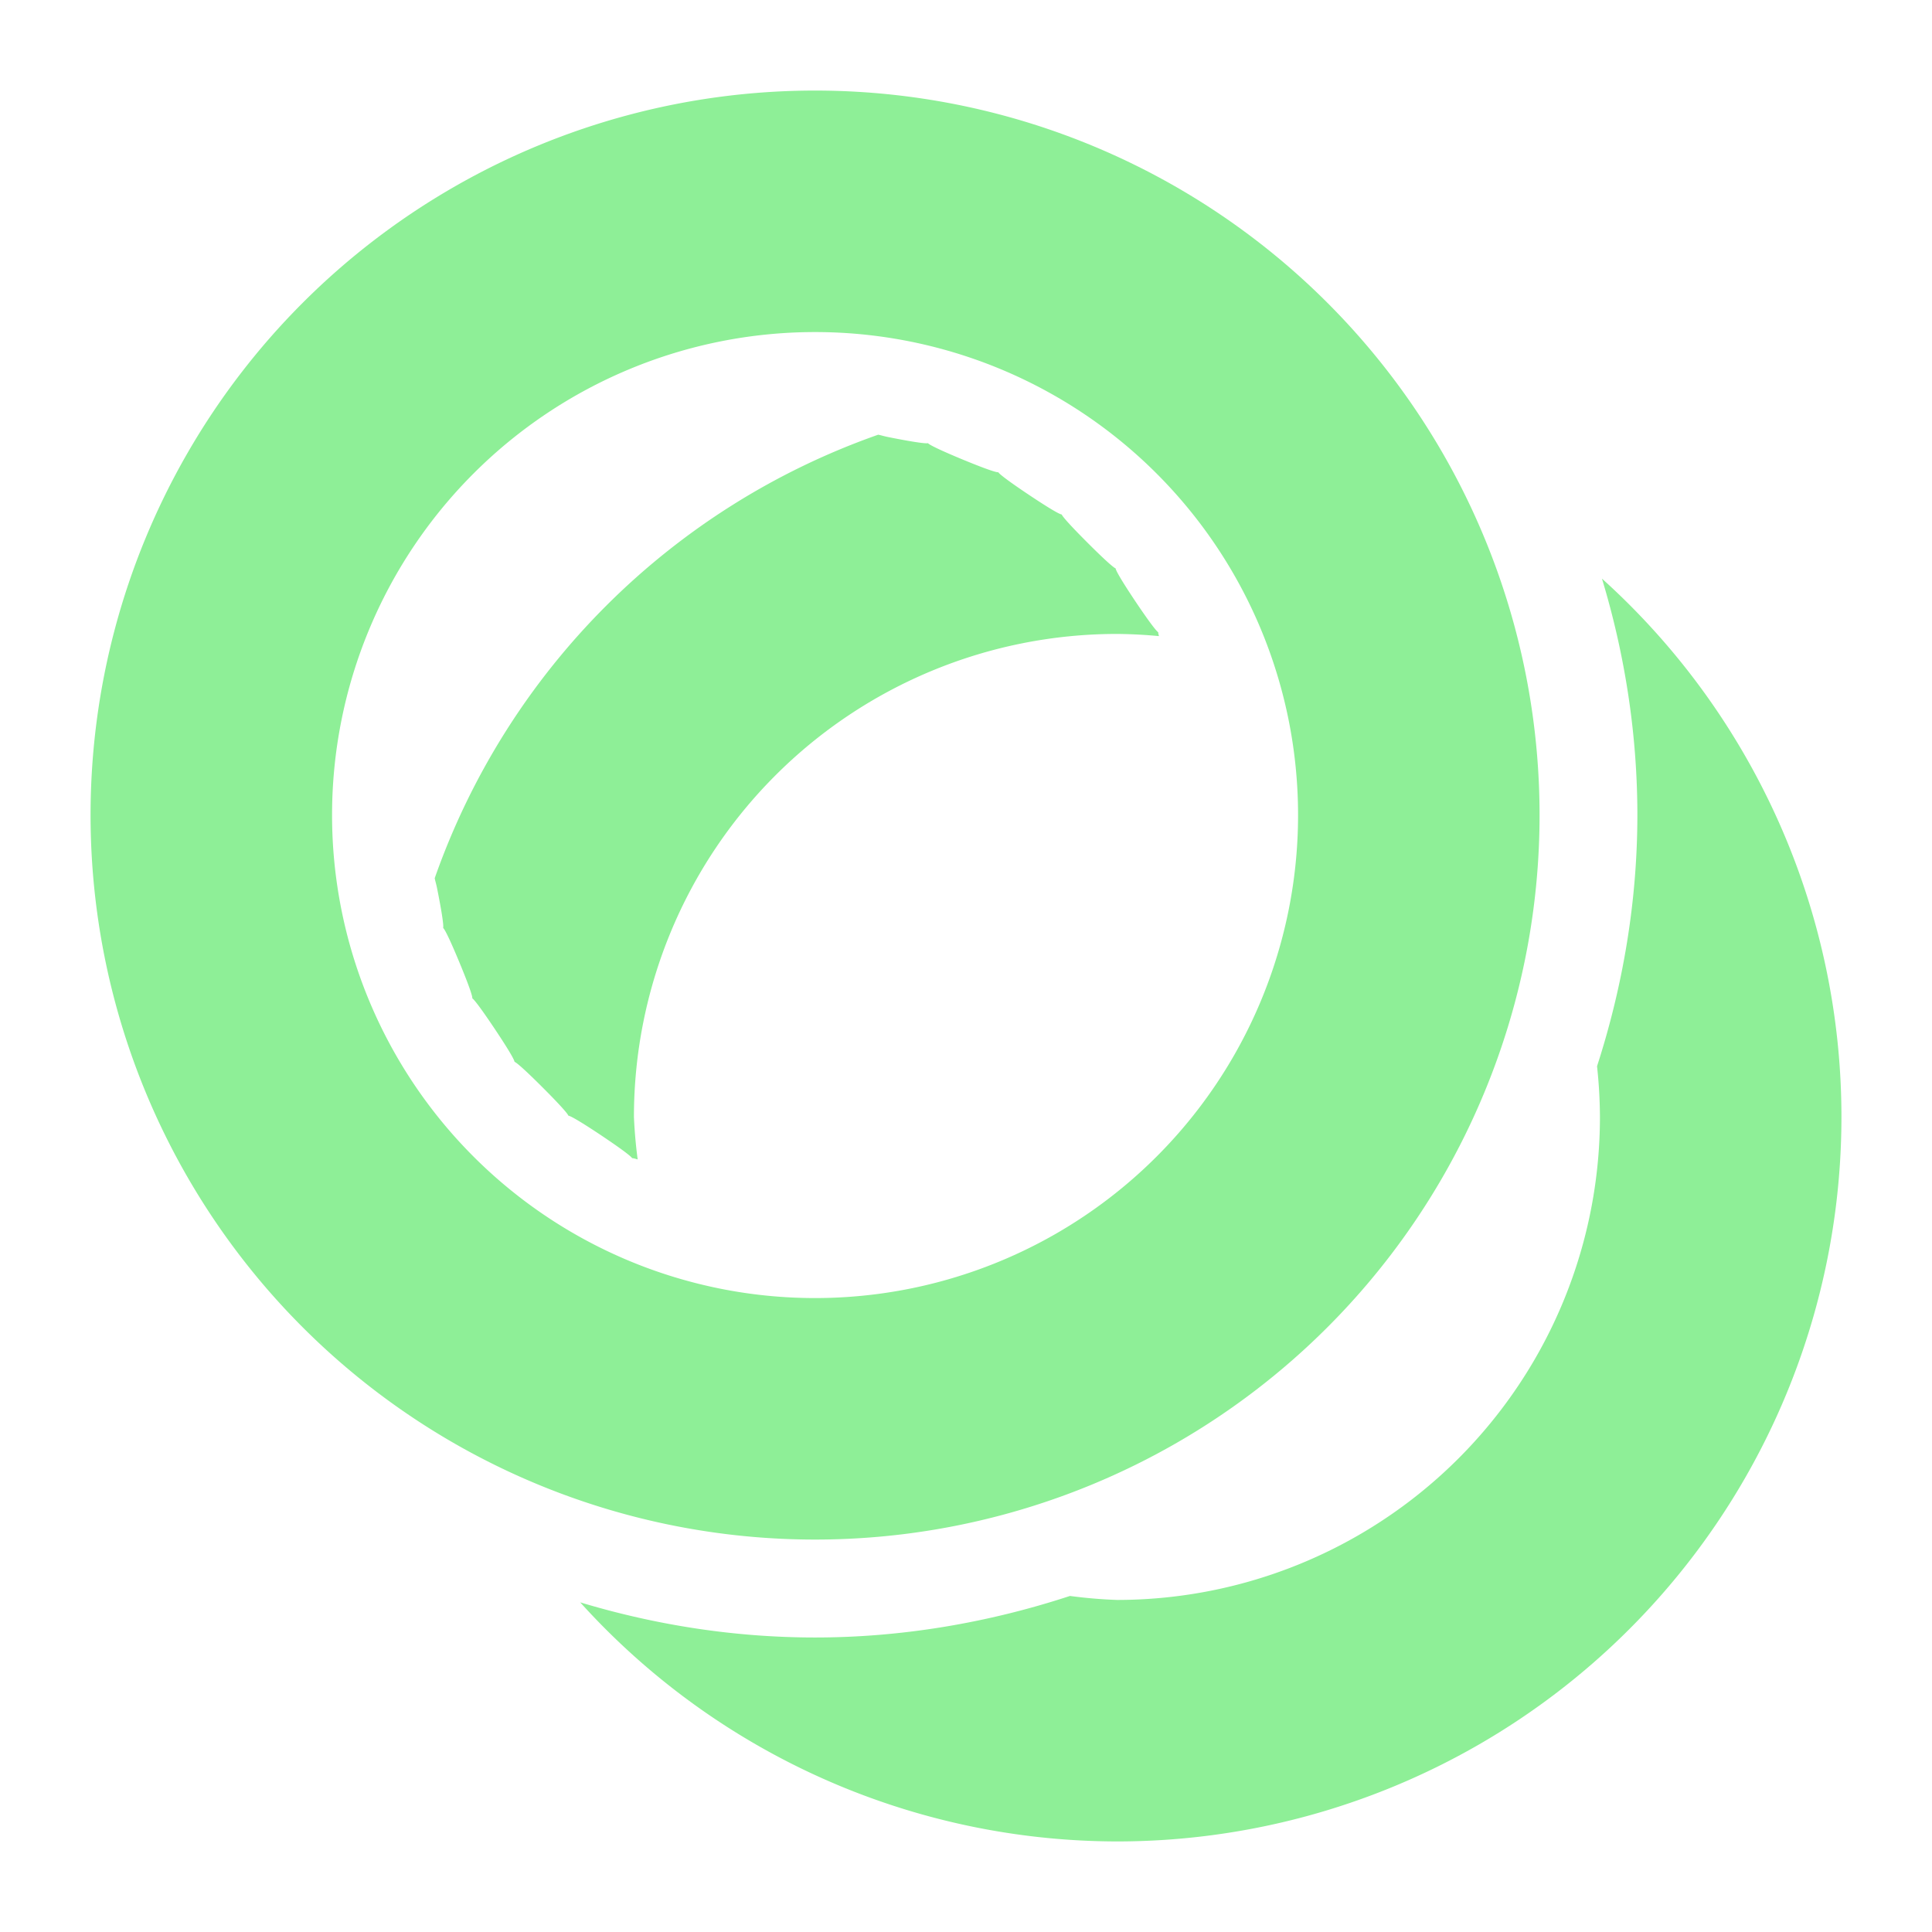 <?xml version="1.0" encoding="UTF-8" standalone="no"?>
<svg
   height="16"
   viewBox="0 0 16 16"
   width="16"
   version="1.1"
   id="svg1"
   sodipodi:docname="group_ui.svg"
   inkscape:version="1.3.2 (091e20e, 2023-11-25, custom)"
   xmlns:inkscape="http://www.inkscape.org/namespaces/inkscape"
   xmlns:sodipodi="http://sodipodi.sourceforge.net/DTD/sodipodi-0.dtd"
   xmlns="http://www.w3.org/2000/svg"
   xmlns:svg="http://www.w3.org/2000/svg">
  <defs
     id="defs1" />
  <sodipodi:namedview
     id="namedview1"
     pagecolor="#505050"
     bordercolor="#ffffff"
     borderopacity="1"
     inkscape:showpageshadow="0"
     inkscape:pageopacity="0"
     inkscape:pagecheckerboard="1"
     inkscape:deskcolor="#505050"
     inkscape:zoom="11.468388"
     inkscape:cx="9.460789"
     inkscape:cy="13.12303"
     inkscape:window-width="1366"
     inkscape:window-height="697"
     inkscape:window-x="-8"
     inkscape:window-y="-8"
     inkscape:window-maximized="1"
     inkscape:current-layer="svg1" />
  <path
     id="path1"
     d="m 6.75,0.75 a 6,6 0 0 0 -6,6 6,6 0 0 0 6,6 6,6 0 0 0 6,-6 6,6 0 0 0 -6,-6 z m 0,2 a 4,4 0 0 1 4,4 4,4 0 0 1 -4,4 4,4 0 0 1 -4,-4 4,4 0 0 1 4,-4 z M 7.273,3.6 A 6,6 0 0 0 3.6,7.273 c 0.008,0.038 0.012,0.043 0.023,0.1 0.122,0.614 -0.058,0.019 0.182,0.598 0.24,0.578 -0.055,0.03 0.293,0.551 0.348,0.521 -0.046,0.042 0.396,0.484 0.443,0.443 -0.036,0.049 0.484,0.396 C 5.374,9.667 5.157,9.563 5.281,9.602 A 4,4 0 0 1 5.25,9.25 a 4,4 0 0 1 4,-4 4,4 0 0 1 0.348,0.018 C 9.572,5.176 9.655,5.356 9.402,4.979 9.054,4.458 9.449,4.937 9.006,4.494 8.563,4.051 9.042,4.446 8.521,4.098 8.001,3.75 8.549,4.044 7.971,3.805 7.392,3.565 7.987,3.745 7.373,3.623 7.316,3.612 7.311,3.608 7.273,3.6 Z m 5.994,1.193 c 0.192,0.634 0.293,1.295 0.293,1.957 0,0.706 -0.117,1.409 -0.334,2.08 A 4,4 0 0 1 13.25,9.25 a 4,4 0 0 1 -4,4 4,4 0 0 1 -0.389,-0.033 C 8.181,13.44 7.467,13.561 6.75,13.561 c -0.659,0 -1.315,-0.101 -1.945,-0.291 A 6,6 0 0 0 9.25,15.25 a 6,6 0 0 0 6,-6 6,6 0 0 0 -1.982,-4.457 z"
     style="fill:#8eef97;fill-opacity:1" />
</svg>
